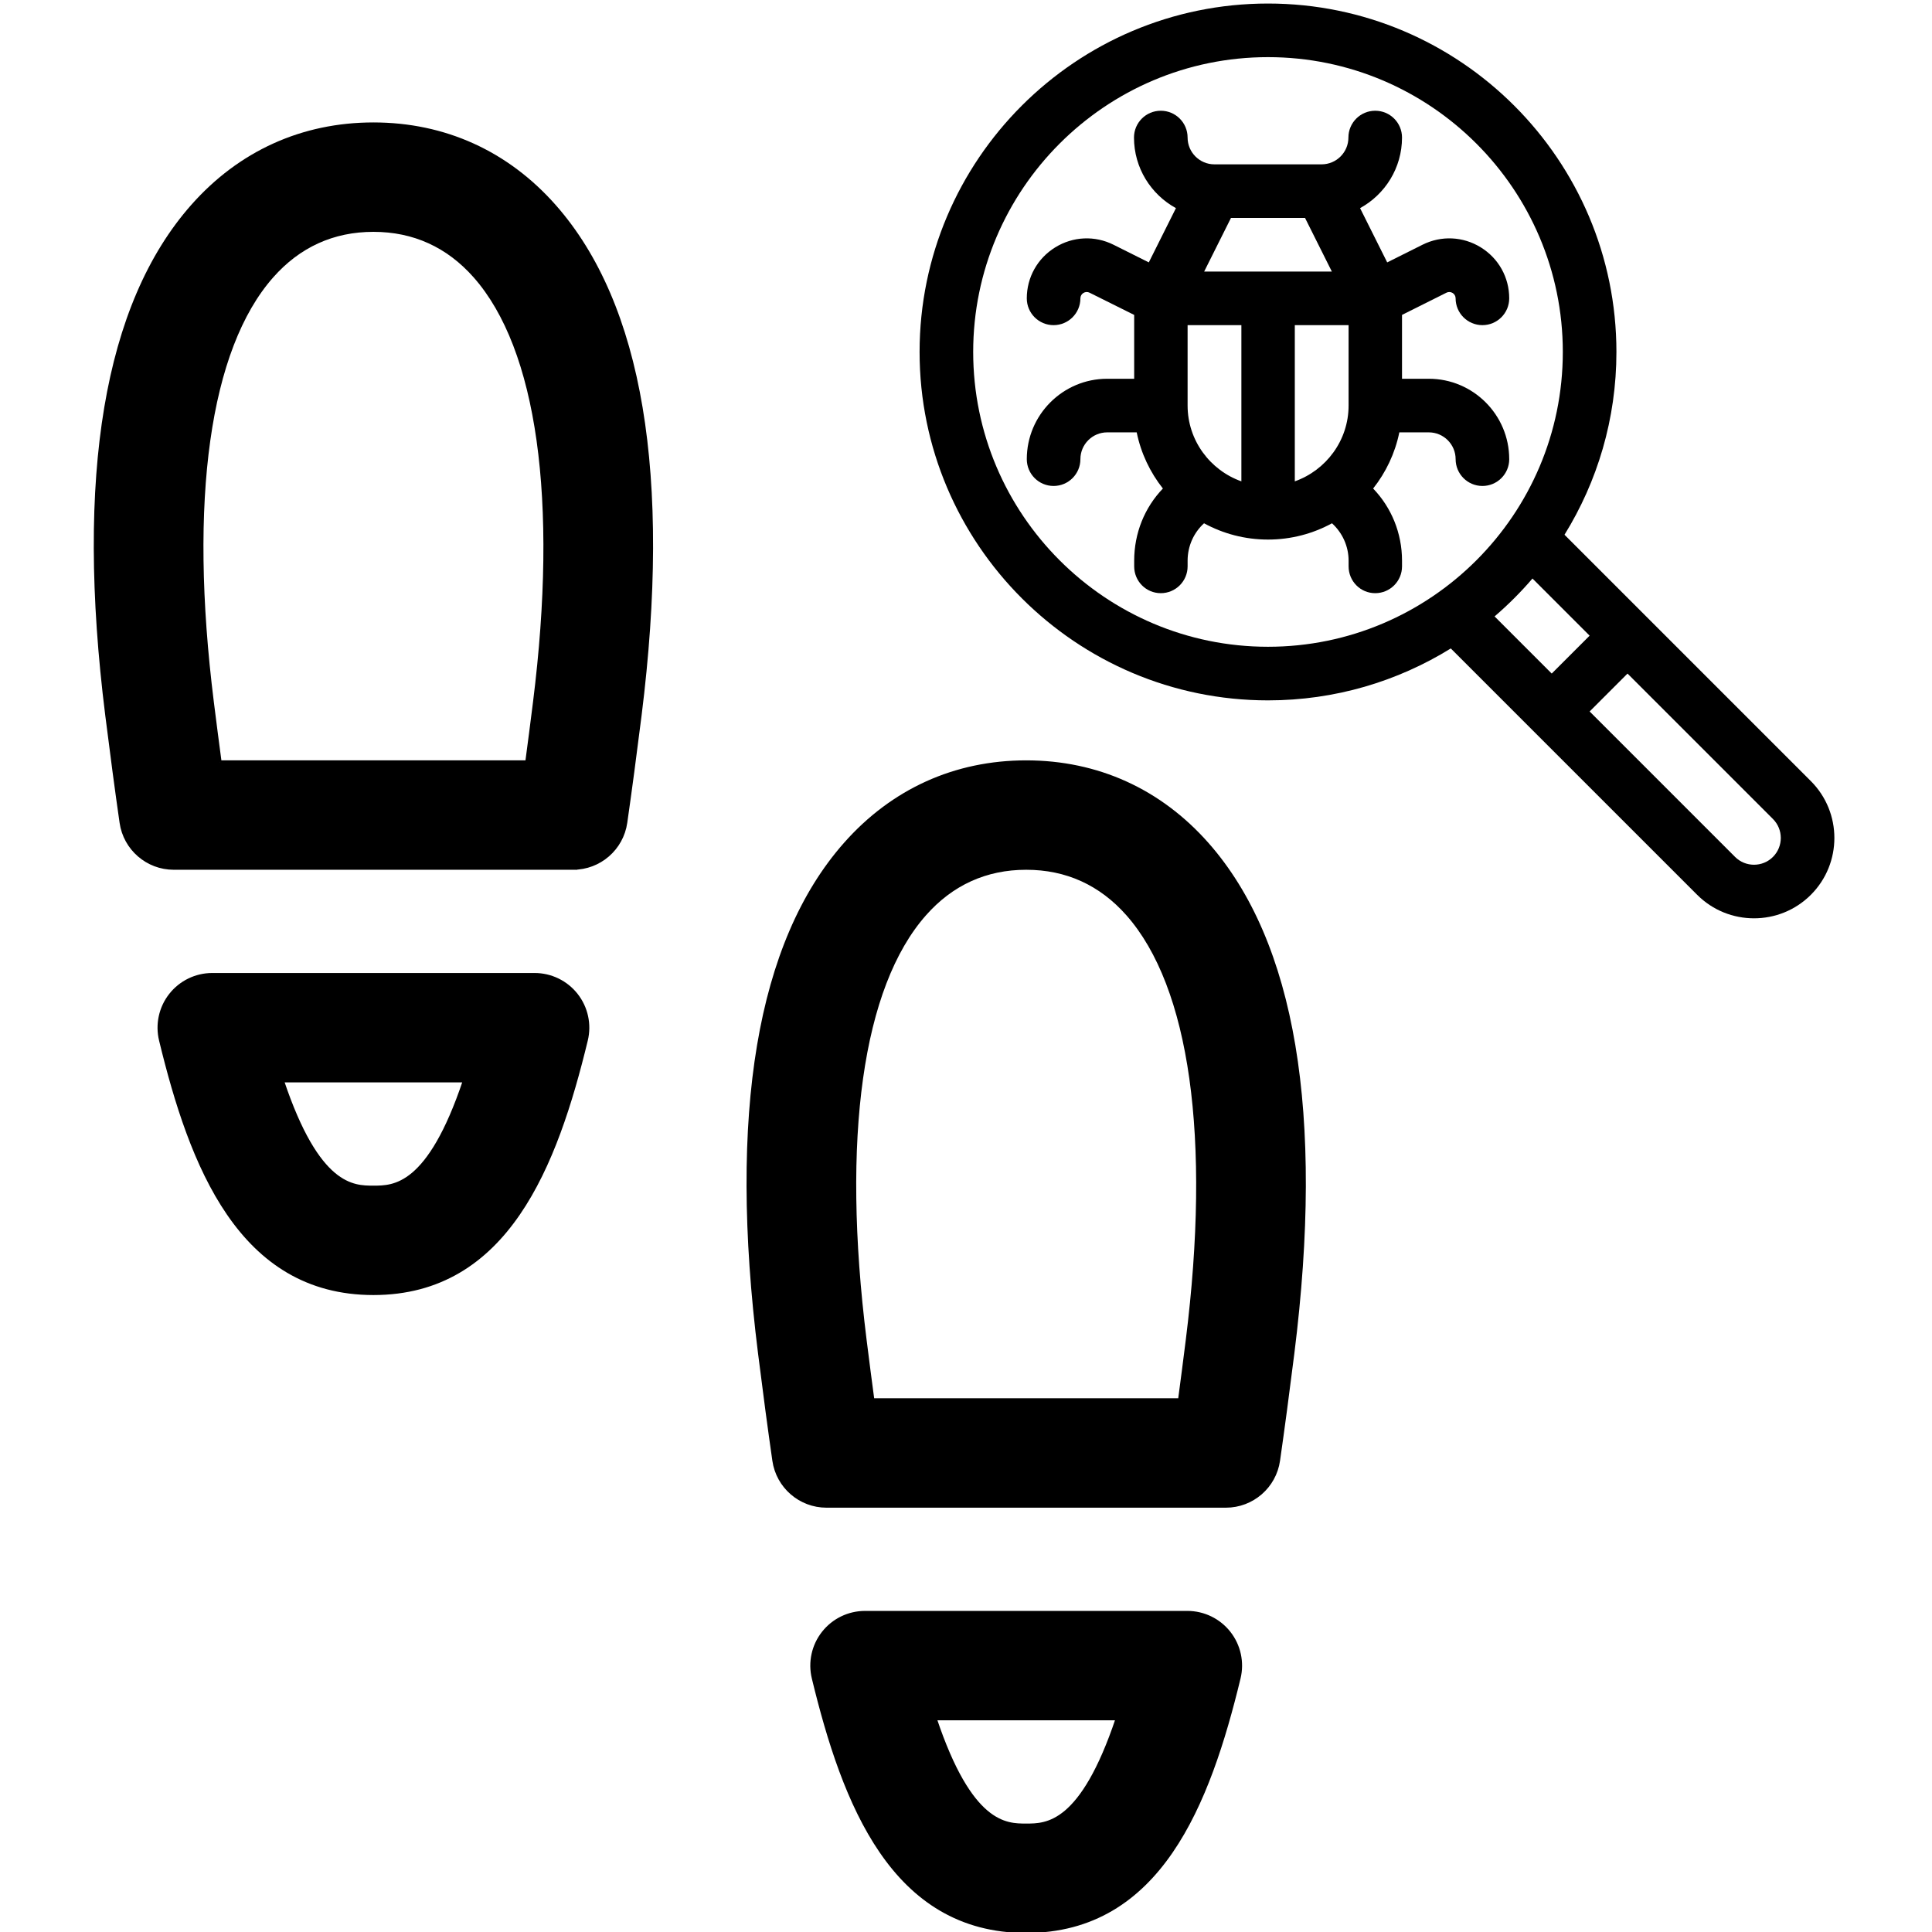 <?xml version="1.0" encoding="UTF-8" standalone="no"?>
<svg
   xmlns:dc="http://purl.org/dc/elements/1.1/"
   xmlns:cc="http://creativecommons.org/ns#"
   xmlns:rdf="http://www.w3.org/1999/02/22-rdf-syntax-ns#"
   xmlns:svg="http://www.w3.org/2000/svg"
   xmlns="http://www.w3.org/2000/svg"
   xmlns:sodipodi="http://sodipodi.sourceforge.net/DTD/sodipodi-0.dtd"
   xmlns:inkscape="http://www.inkscape.org/namespaces/inkscape"
   version="1.1"
   id="Capa_1"
   x="0px"
   y="0px"
   viewBox="0 0 511.979 511.979"
   style="enable-background:new 0 0 511.979 511.979;"
   xml:space="preserve"
   width="512"
   height="512"
   sodipodi:docname="debug-step-mode-button.svg"
   inkscape:version="1.0 (4035a4fb49, 2020-05-01)"><defs
   id="defs11" /><sodipodi:namedview
   inkscape:document-rotation="0"
   pagecolor="#ffffff"
   bordercolor="#666666"
   borderopacity="1"
   objecttolerance="10"
   gridtolerance="10"
   guidetolerance="10"
   inkscape:pageopacity="0"
   inkscape:pageshadow="2"
   inkscape:window-width="2560"
   inkscape:window-height="1411"
   id="namedview9"
   showgrid="false"
   inkscape:zoom="1.9749272"
   inkscape:cx="210.6913"
   inkscape:cy="221.91598"
   inkscape:window-x="0"
   inkscape:window-y="0"
   inkscape:window-maximized="1"
   inkscape:current-layer="layer1" />
















<g
   inkscape:groupmode="layer"
   id="layer1"
   inkscape:label="Layer 1"><g
     id="g143"
     transform="matrix(0.699,0,0,0.699,146.916,55.207)"
     style="fill:#000000;fill-opacity:1;stroke:#000000;stroke-opacity:1"><g
       id="g129"
       style="fill:#000000;fill-opacity:1;stroke:#000000;stroke-opacity:1"
       transform="matrix(1.338,0,0,1.338,-287.402,-31.894)"><path
         id="path127"
         d="m 163.522,331.25 c -37.789,0 -51.662,-36.255 -60.249,-71.72 -1.083,-4.47 -0.054,-9.19 2.79,-12.805 2.844,-3.615 7.189,-5.725 11.789,-5.725 h 91.34 c 4.6,0 8.945,2.11 11.789,5.725 2.844,3.615 3.873,8.334 2.79,12.805 -8.587,35.465 -22.46,71.72 -60.249,71.72 z M 137.675,271 c 10.135,30.252 20.101,30.25 25.848,30.25 5.747,0 15.713,0.002 25.848,-30.25 z"
         style="fill:#000000;fill-opacity:1;stroke:#000000;stroke-opacity:1" /></g><g
       id="g133"
       style="fill:#000000;fill-opacity:1;stroke:#000000;stroke-opacity:1"
       transform="matrix(1.338,0,0,1.338,-287.402,-31.894)"><path
         id="path131"
         d="m 220.102,210.75 h -113.16 c -7.46,0 -13.787,-5.483 -14.848,-12.868 -1.306,-9.095 -2.633,-19.038 -4.056,-30.398 C 79.546,99.581 87.691,51.049 112.246,23.233 125.663,8.034 143.394,0 163.522,0 c 20.128,0 37.859,8.034 51.276,23.233 24.555,27.816 32.7,76.349 24.208,144.249 v 0.002 c -1.419,11.332 -2.746,21.276 -4.056,30.398 -1.06,7.385 -7.387,12.868 -14.848,12.868 z m -100.097,-30 h 87.034 c 0.714,-5.318 1.443,-10.953 2.199,-16.994 7.169,-57.324 1.156,-100.18 -16.931,-120.67 C 184.642,34.403 174.957,30 163.522,30 c -11.435,0 -21.12,4.403 -28.785,13.086 -18.087,20.49 -24.1,63.346 -16.931,120.672 0.758,6.047 1.487,11.682 2.199,16.992 z"
         style="fill:#000000;fill-opacity:1;stroke:#000000;stroke-opacity:1" /></g><g
       id="g137"
       style="fill:#000000;fill-opacity:1;stroke:#000000;stroke-opacity:1"
       transform="matrix(1.338,0,0,1.338,-287.402,-31.894)"><path
         id="path135"
         d="m 348.477,512 c -37.789,0 -51.662,-36.255 -60.249,-71.72 -1.083,-4.47 -0.054,-9.19 2.79,-12.805 2.844,-3.615 7.189,-5.725 11.789,-5.725 h 91.34 c 4.6,0 8.945,2.11 11.789,5.725 2.844,3.615 3.873,8.334 2.79,12.805 C 400.14,475.745 386.267,512 348.477,512 Z M 322.63,451.75 c 10.135,30.252 20.101,30.25 25.848,30.25 5.747,0 15.713,0.002 25.848,-30.25 z"
         style="fill:#000000;fill-opacity:1;stroke:#000000;stroke-opacity:1" /></g><g
       id="g141"
       style="fill:#000000;fill-opacity:1;stroke:#000000;stroke-opacity:1"
       transform="matrix(1.338,0,0,1.338,-287.402,-31.894)"><path
         id="path139"
         d="m 405.058,391.5 h -113.16 c -7.46,0 -13.787,-5.483 -14.848,-12.868 -1.311,-9.123 -2.637,-19.066 -4.056,-30.398 -8.492,-67.902 -0.347,-116.435 24.208,-144.251 13.417,-15.199 31.147,-23.233 51.276,-23.233 20.129,0 37.859,8.034 51.276,23.233 24.555,27.816 32.7,76.349 24.208,144.249 v 0.003 c -1.423,11.36 -2.75,21.303 -4.056,30.398 -1.061,7.384 -7.388,12.867 -14.848,12.867 z m -100.098,-30 h 87.034 c 0.712,-5.311 1.442,-10.946 2.199,-16.994 7.169,-57.324 1.156,-100.18 -16.931,-120.669 -7.666,-8.684 -17.35,-13.086 -28.785,-13.086 -11.435,0 -21.12,4.403 -28.785,13.086 -18.087,20.49 -24.1,63.346 -16.931,120.672 0.756,6.039 1.485,11.674 2.199,16.991 z"
         style="fill:#000000;fill-opacity:1;stroke:#000000;stroke-opacity:1" /></g></g></g><g
   style="fill:#000000;fill-opacity:1;stroke-width:1;stroke-miterlimit:4;stroke-dasharray:none"
   id="g6"
   transform="matrix(0.754,0,0,0.754,243.69,0.936)">
	<path
   d="m 207.231,160.133 c 0,-15.582 -12.677,-28.259 -28.259,-28.259 h -9.42 v -22.437 l 15.621,-7.811 c 0.694,-0.347 1.503,-0.311 2.163,0.097 0.66,0.408 1.055,1.115 1.055,1.891 0,5.202 4.217,9.42 9.42,9.42 5.202,0 9.42,-4.217 9.42,-9.42 0,-7.353 -3.735,-14.051 -9.989,-17.917 -6.255,-3.866 -13.917,-4.211 -20.493,-0.922 l -12.403,6.201 -9.535,-19.07 c 8.777,-4.8 14.742,-14.121 14.742,-24.809 0,-5.202 -4.217,-9.42 -9.42,-9.42 -5.202,0 -9.42,4.217 -9.42,9.42 0,5.194 -4.226,9.42 -9.42,9.42 h -37.678 c -5.194,0 -9.42,-4.226 -9.42,-9.42 0,-5.202 -4.217,-9.42 -9.42,-9.42 -5.202,0 -9.42,4.217 -9.42,9.42 0,10.689 5.966,20.009 14.742,24.81 l -9.535,19.07 -12.402,-6.201 c -6.577,-3.289 -14.238,-2.944 -20.493,0.922 -6.255,3.866 -9.99,10.564 -9.99,17.917 0,5.202 4.217,9.42 9.42,9.42 5.202,0 9.42,-4.217 9.42,-9.42 0,-0.776 0.394,-1.483 1.055,-1.891 0.661,-0.408 1.469,-0.445 2.163,-0.097 l 15.684,7.811 v 22.437 h -9.482 c -15.582,0 -28.259,12.677 -28.259,28.259 0,5.202 4.217,9.42 9.42,9.42 5.202,0 9.42,-4.217 9.42,-9.42 0,-5.194 4.226,-9.42 9.42,-9.42 h 10.367 c 1.497,7.344 4.717,14.065 9.205,19.74 -6.433,6.698 -10.09,15.694 -10.09,25.368 v 1.991 c 0,5.202 4.155,9.42 9.357,9.42 5.202,0 9.42,-4.217 9.42,-9.42 v -1.991 c 0,-5.109 2.133,-9.83 5.773,-13.153 6.686,3.649 14.348,5.725 22.486,5.725 8.138,0 15.8,-2.076 22.486,-5.725 3.64,3.323 5.836,8.044 5.836,13.153 v 1.991 c 0,5.202 4.155,9.42 9.357,9.42 5.202,0 9.42,-4.217 9.42,-9.42 v -1.991 c 0,-9.674 -3.72,-18.67 -10.153,-25.368 4.488,-5.674 7.708,-12.395 9.205,-19.739 h 10.367 c 5.194,0 9.42,4.226 9.42,9.42 0,5.202 4.217,9.42 9.42,9.42 5.202,0 9.42,-4.217 9.42,-9.42 z m -71.759,-84.776 9.42,18.839 h -44.874 l 9.42,-18.839 z M 94.196,141.294 V 113.035 h 18.902 v 54.897 C 102.134,164.044 94.196,153.574 94.196,141.294 Z M 131.874,113.035 h 18.902 v 28.259 c 0,12.28 -7.938,22.75 -18.902,26.639 z"
   id="path2"
   style="fill:#000000;fill-opacity:1;stroke-width:1;stroke-miterlimit:4;stroke-dasharray:none" />
	<path
   d="M 122.455,0 C 54.933,0 0,54.933 0,122.455 c 0,67.521 54.933,122.455 122.455,122.455 23.545,0 45.556,-6.686 64.244,-18.25 5.023,5.023 81.574,81.574 86.587,86.586 11.017,11.017 28.943,11.017 39.961,0 11.017,-11.017 11.017,-28.944 0,-39.961 L 226.659,186.699 C 238.223,168.01 244.909,146 244.909,122.455 244.909,54.933 189.976,0 122.455,0 Z M 18.839,122.455 c 0,-57.134 46.482,-103.615 103.615,-103.615 57.134,0 103.615,46.482 103.615,103.615 C 226.07,179.588 179.588,226.07 122.455,226.07 65.321,226.07 18.839,179.589 18.839,122.455 Z M 299.925,299.925 c -3.672,3.672 -9.647,3.671 -13.319,0 l -51.115,-51.115 13.319,-13.319 51.115,51.115 c 3.672,3.672 3.672,9.646 0,13.319 z m -64.436,-77.755 -13.319,13.319 -20.084,-20.084 c 4.771,-4.094 9.225,-8.547 13.319,-13.319 z"
   id="path4"
   style="fill:#000000;fill-opacity:1;stroke-width:1;stroke-miterlimit:4;stroke-dasharray:none" />
</g></svg>
